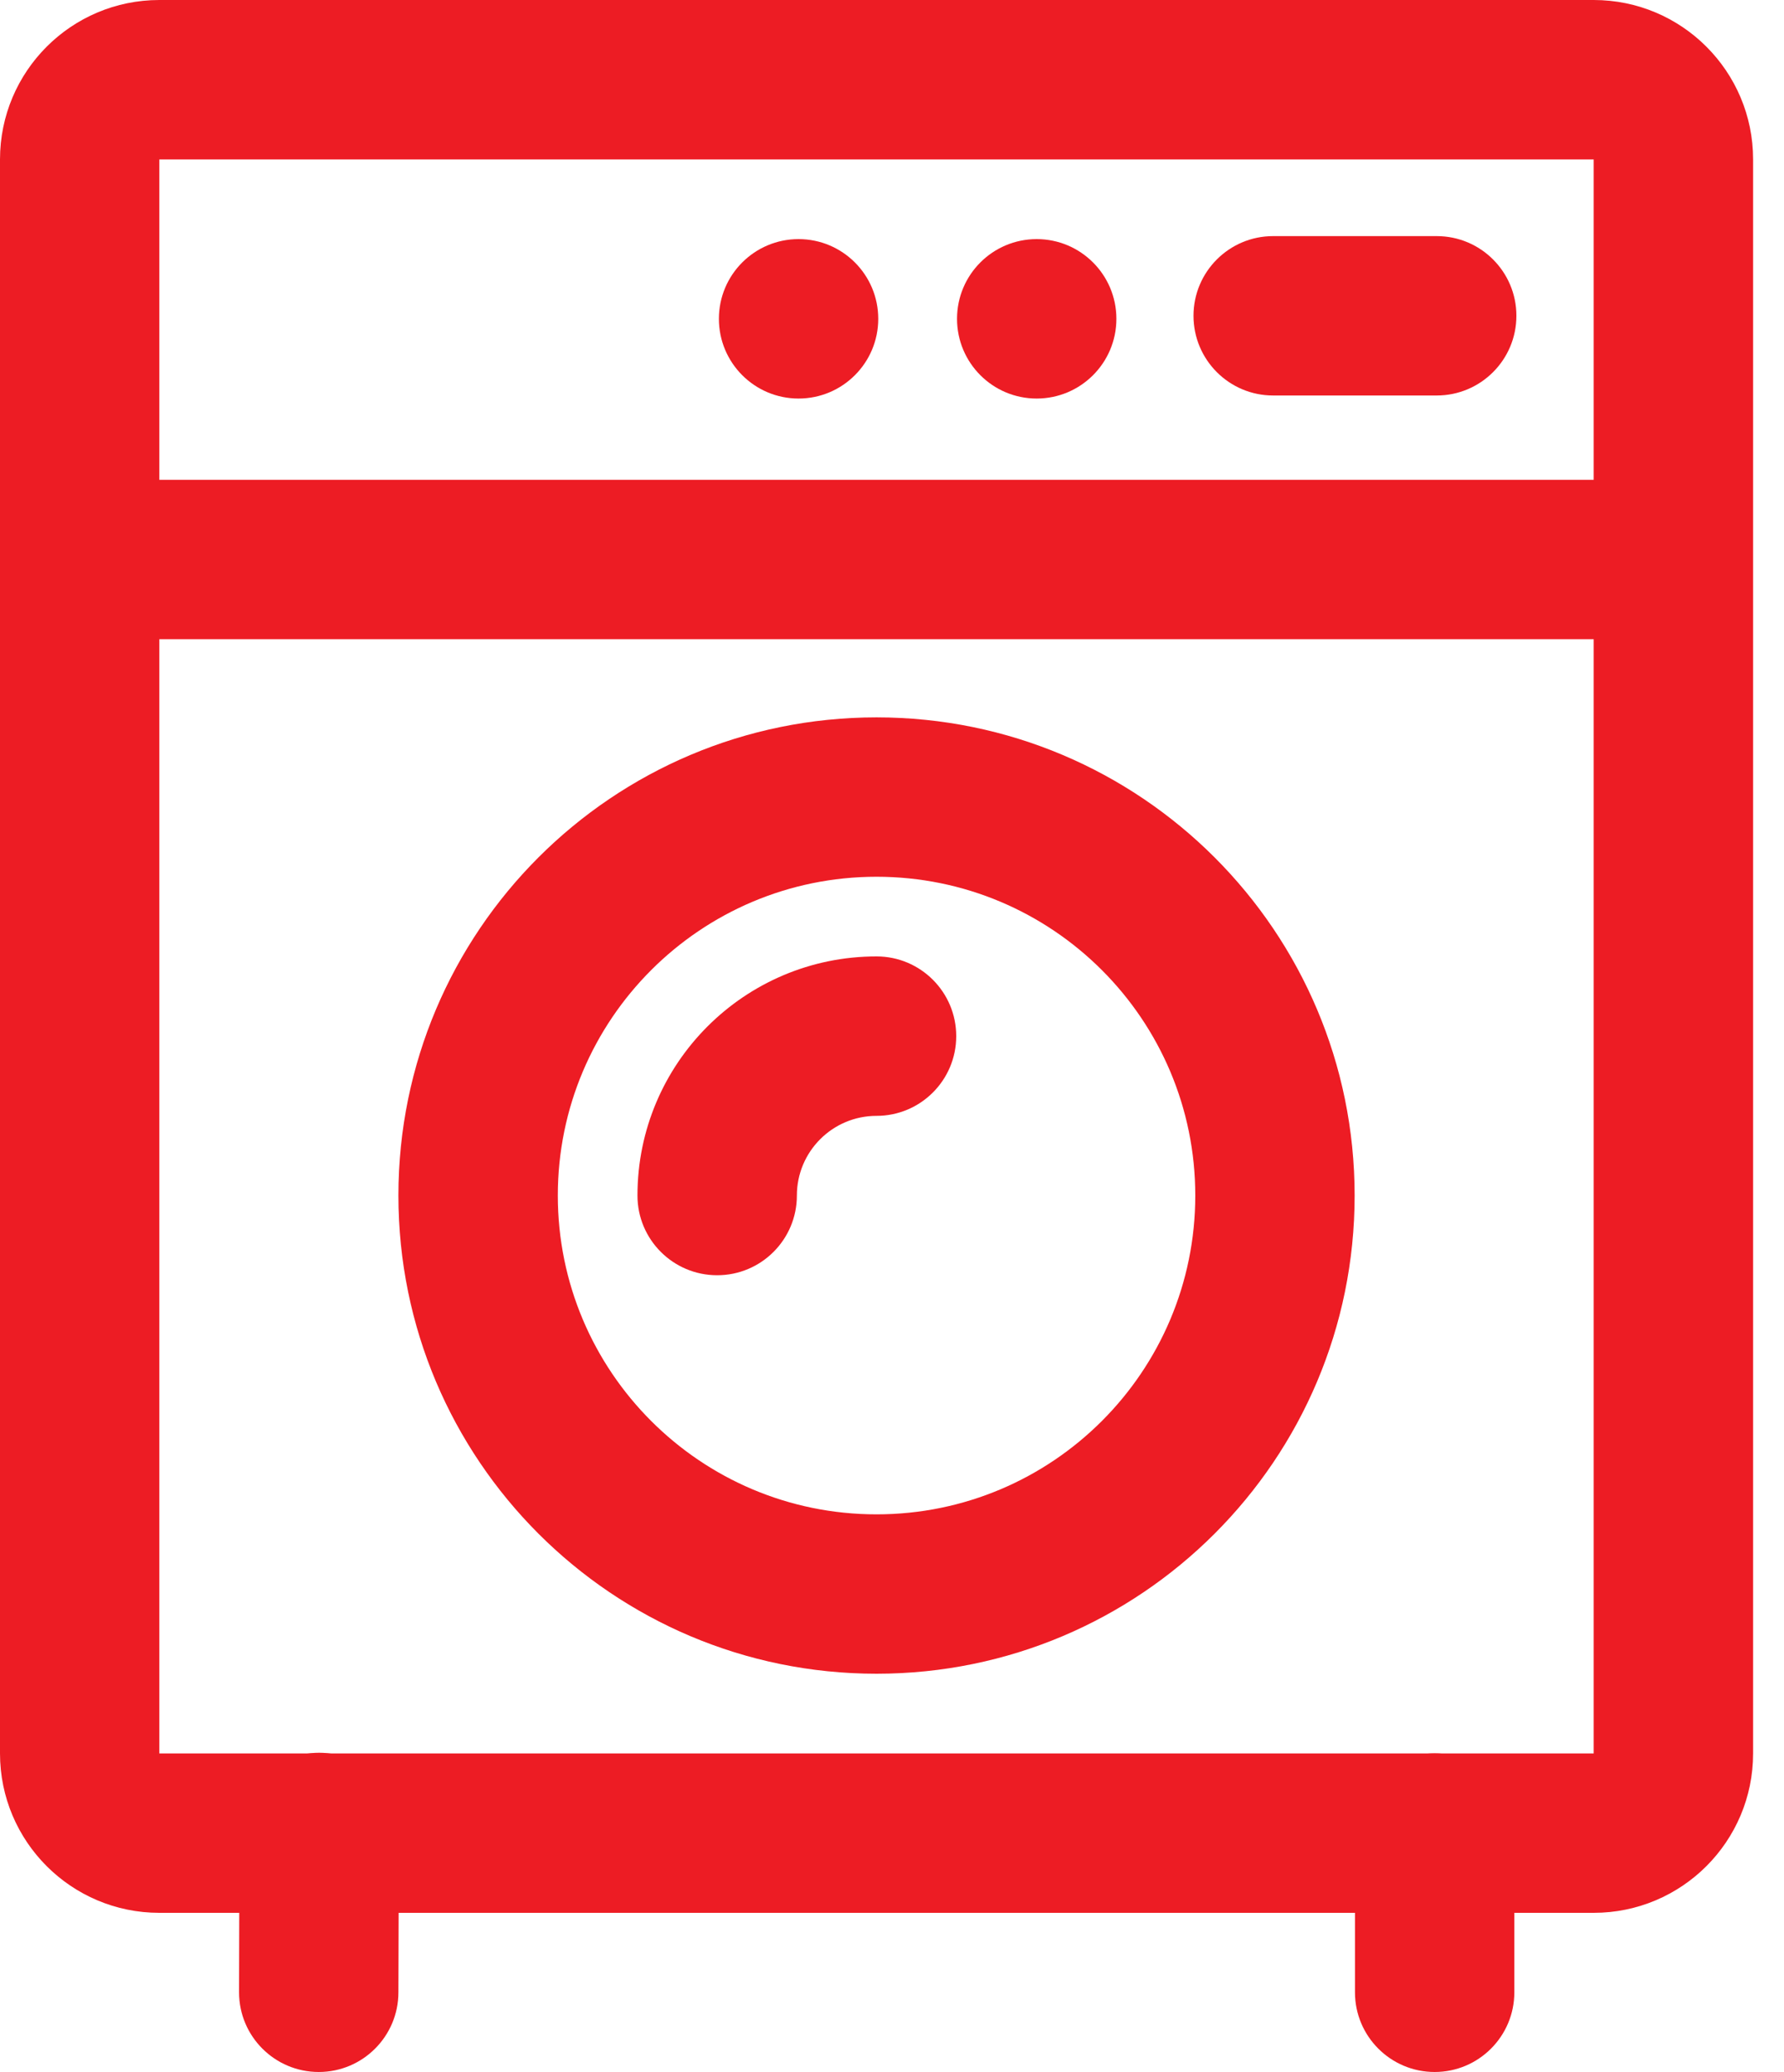 <svg width="31" height="36" viewBox="0 0 31 36" fill="none" xmlns="http://www.w3.org/2000/svg">
    <path d="M2.769 2.77V30.463H27.693V2.77H2.769ZM2.769 0H27.693C29.223 0 30.463 1.24 30.463 2.77V30.463C30.463 31.992 29.223 33.232 27.693 33.232H2.769C1.24 33.232 0 31.992 0 30.463V2.77C0 1.24 1.24 0 2.769 0Z" fill="#ED1C24"/>
    <path d="M22.123 6.871C21.359 6.871 20.739 6.251 20.739 5.486C20.739 4.722 21.359 4.102 22.123 4.102H24.965C25.73 4.102 26.35 4.722 26.35 5.486C26.35 6.251 25.73 6.871 24.965 6.871H22.123Z" fill="#ED1C24"/>
    <path d="M18.014 6.924C17.249 6.924 16.63 6.304 16.63 5.539C16.63 4.774 17.249 4.154 18.014 4.154C18.779 4.154 19.399 4.774 19.399 5.539C19.399 6.304 18.779 6.924 18.014 6.924ZM13.876 6.924C13.112 6.924 12.492 6.304 12.492 5.539C12.492 4.774 13.112 4.154 13.876 4.154C14.641 4.154 15.261 4.774 15.261 5.539C15.261 6.304 14.641 6.924 13.876 6.924ZM4.161 31.836C4.161 31.071 4.781 30.451 5.546 30.451C6.311 30.451 6.931 31.071 6.931 31.836L6.923 34.613C6.923 35.377 6.303 35.997 5.539 35.997C4.774 35.997 4.154 35.377 4.154 34.613L4.161 31.836ZM23.545 31.846C23.545 31.081 24.165 30.461 24.93 30.461C25.694 30.461 26.314 31.081 26.314 31.846V34.613C26.314 35.377 25.694 35.997 24.93 35.997C24.165 35.997 23.545 35.377 23.545 34.613V31.846ZM15.231 29.078C10.643 29.078 6.923 25.359 6.923 20.77C6.923 16.182 10.643 12.463 15.231 12.463C19.82 12.463 23.539 16.182 23.539 20.77C23.539 25.359 19.82 29.078 15.231 29.078ZM15.231 26.309C18.29 26.309 20.77 23.829 20.77 20.77C20.77 17.712 18.29 15.232 15.231 15.232C12.172 15.232 9.693 17.712 9.693 20.77C9.693 23.829 12.172 26.309 15.231 26.309Z" fill="#ED1C24"/>
    <path d="M15.231 16.616C15.996 16.616 16.616 17.236 16.616 18.001C16.616 18.766 15.996 19.386 15.231 19.386C14.467 19.386 13.847 20.006 13.847 20.77C13.847 21.535 13.227 22.155 12.462 22.155C11.697 22.155 11.077 21.535 11.077 20.77C11.077 18.476 12.937 16.616 15.231 16.616Z" fill="#ED1C24"/>
    <path d="M1.385 11.105V8.336H29.078V11.105H1.385Z" fill="#ED1C24"/>
</svg>
